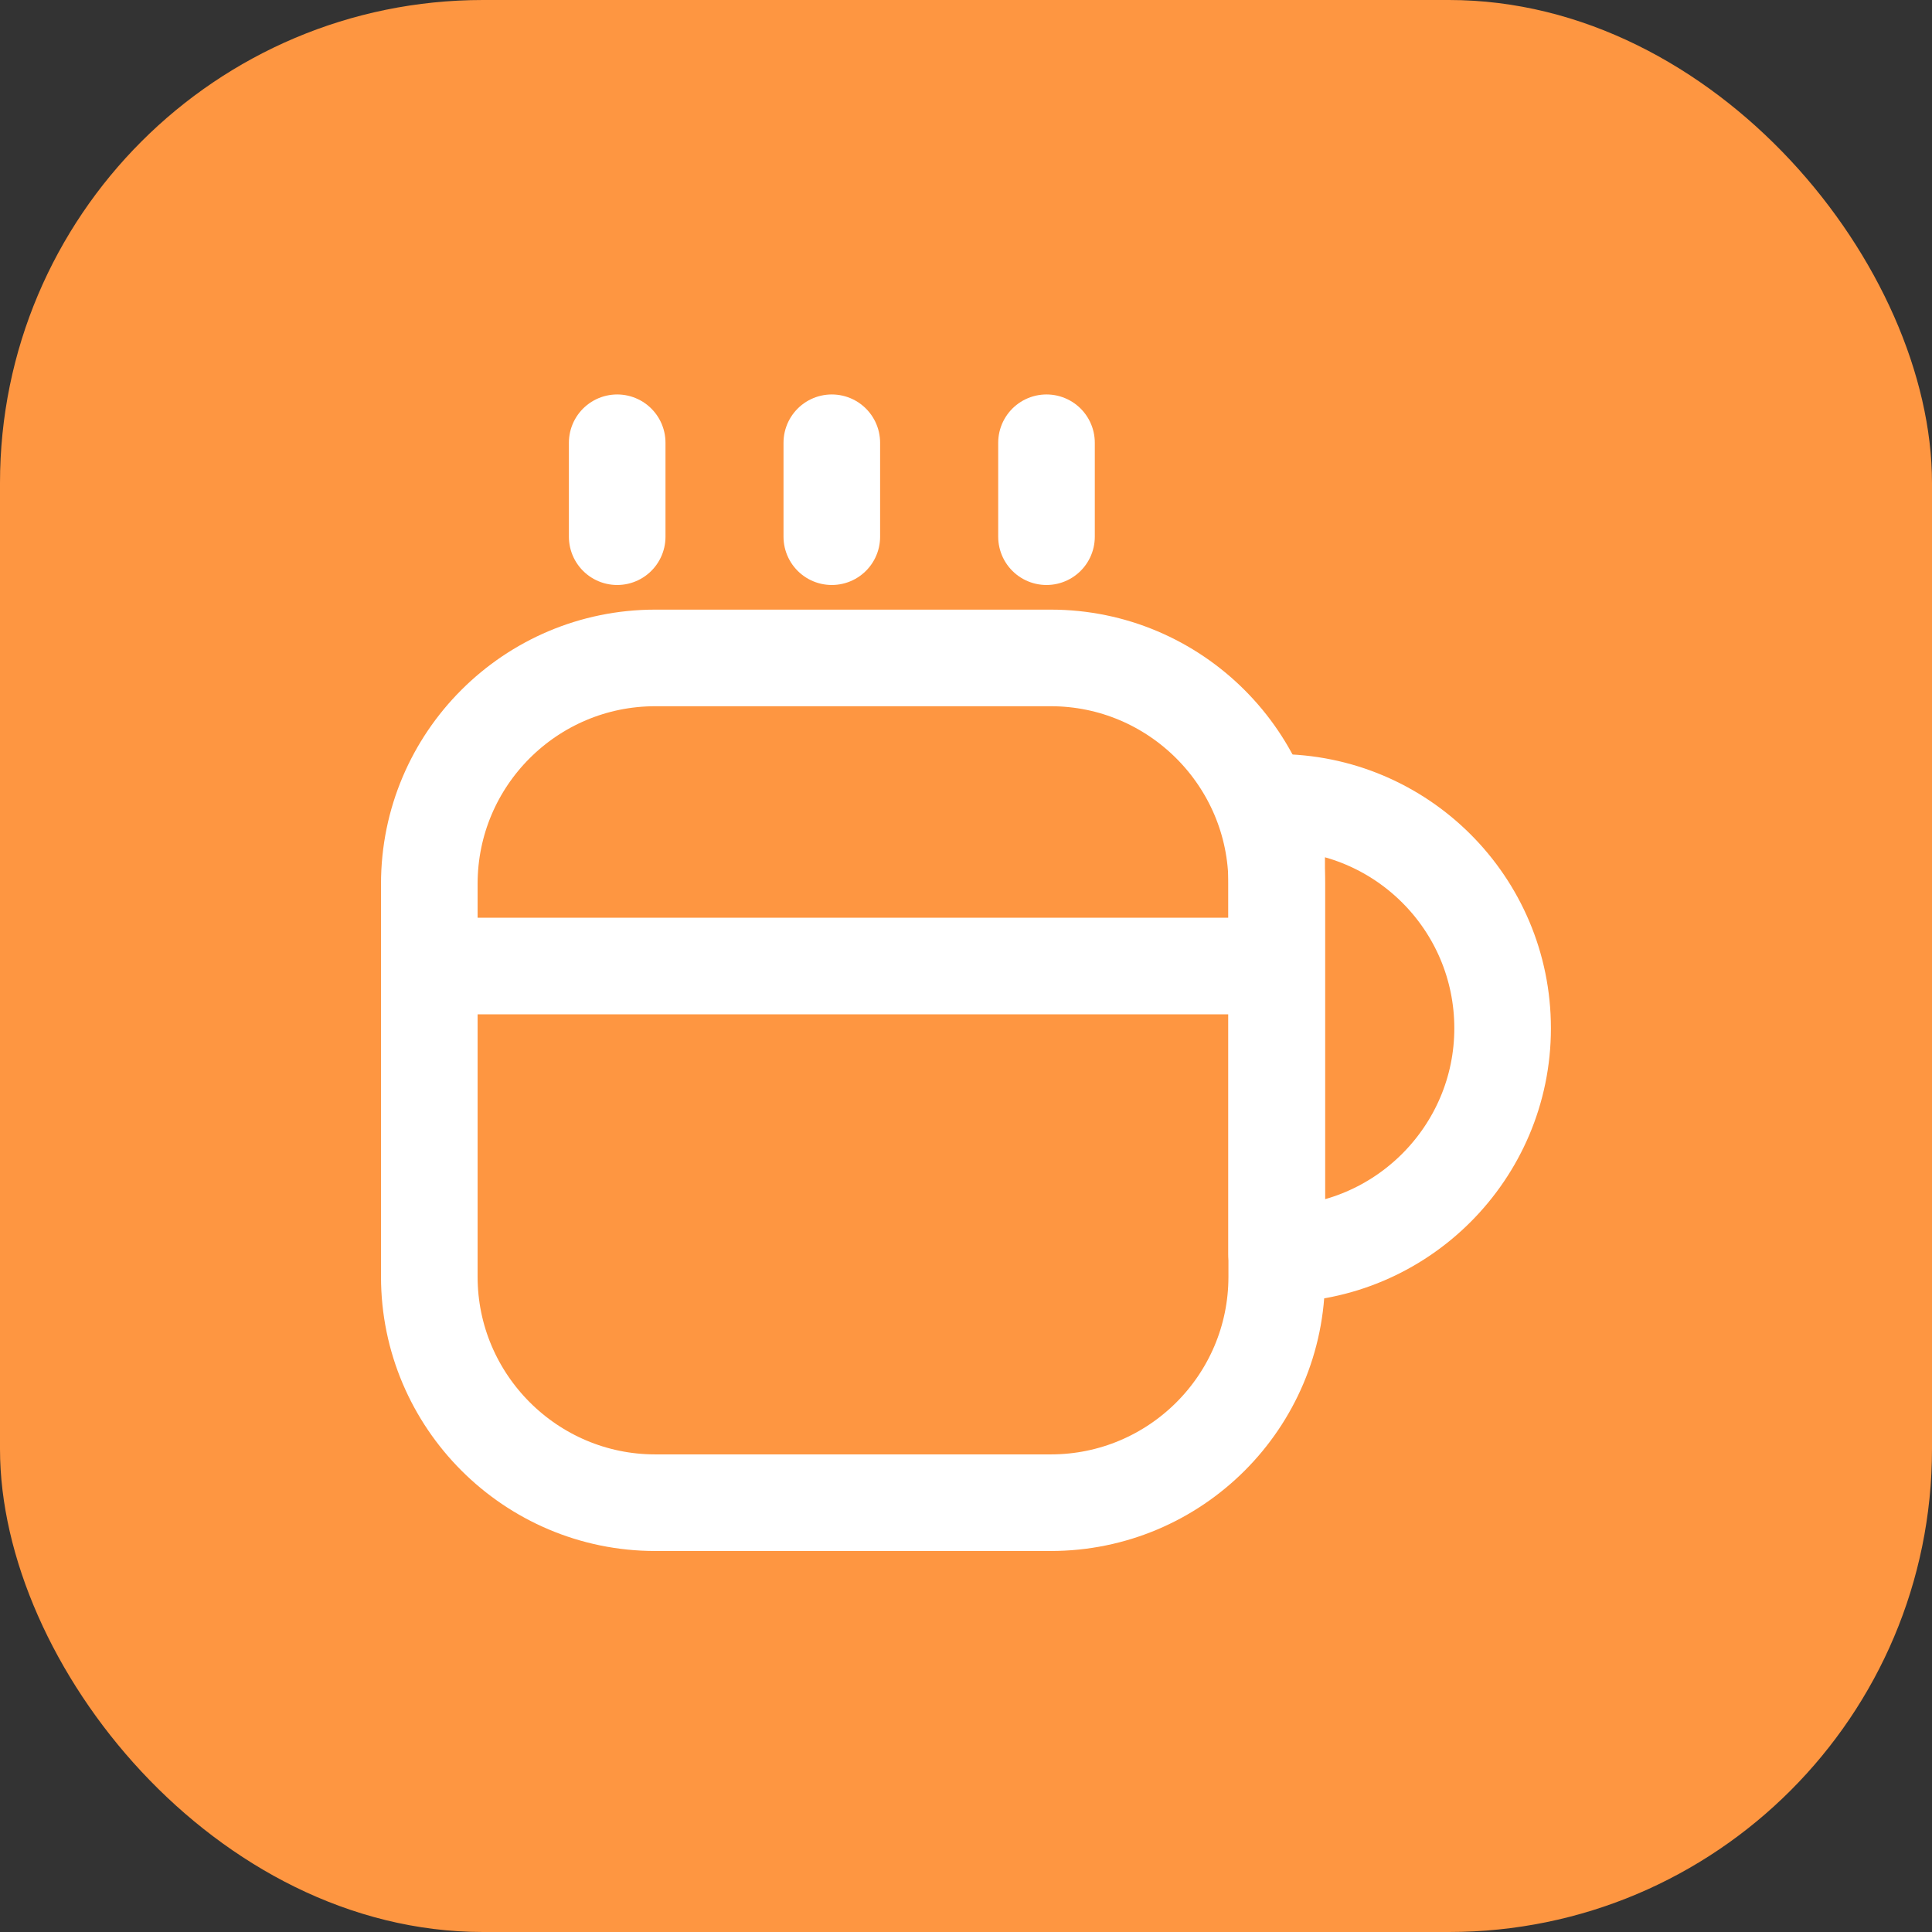 <svg width="24" height="24" viewBox="0 0 24 24" fill="none" xmlns="http://www.w3.org/2000/svg">
<rect x="0" y="0" width="24" height="24" fill="#333333" stroke="none"/>
<rect width="24" height="24" rx="6" fill="#FE9641"/>
<path d="M15.86 10.98V15.86C15.86 17.413 14.6 18.667 13.053 18.667H8.14C6.593 18.667 5.333 17.407 5.333 15.86V10.98C5.333 9.427 6.593 8.173 8.14 8.173H13.053C14.6 8.173 15.86 9.433 15.86 10.98Z" stroke="white" stroke-width="1.2" stroke-linecap="round" stroke-linejoin="round"/>
<path d="M7.667 6.667V5.5" stroke="white" stroke-width="1.2" stroke-linecap="round" stroke-linejoin="round"/>
<path d="M10.333 6.667V5.5" stroke="white" stroke-width="1.2" stroke-linecap="round" stroke-linejoin="round"/>
<path d="M13 6.667V5.5" stroke="white" stroke-width="1.2" stroke-linecap="round" stroke-linejoin="round"/>
<path d="M18.666 12.774C18.666 14.32 17.406 15.58 15.859 15.58V9.967C17.406 9.967 18.666 11.22 18.666 12.774Z" stroke="white" stroke-width="1.2" stroke-linecap="round" stroke-linejoin="round"/>
<path d="M5.333 12H15.673" stroke="white" stroke-width="1.2" stroke-linecap="round" stroke-linejoin="round"/>
</svg>
